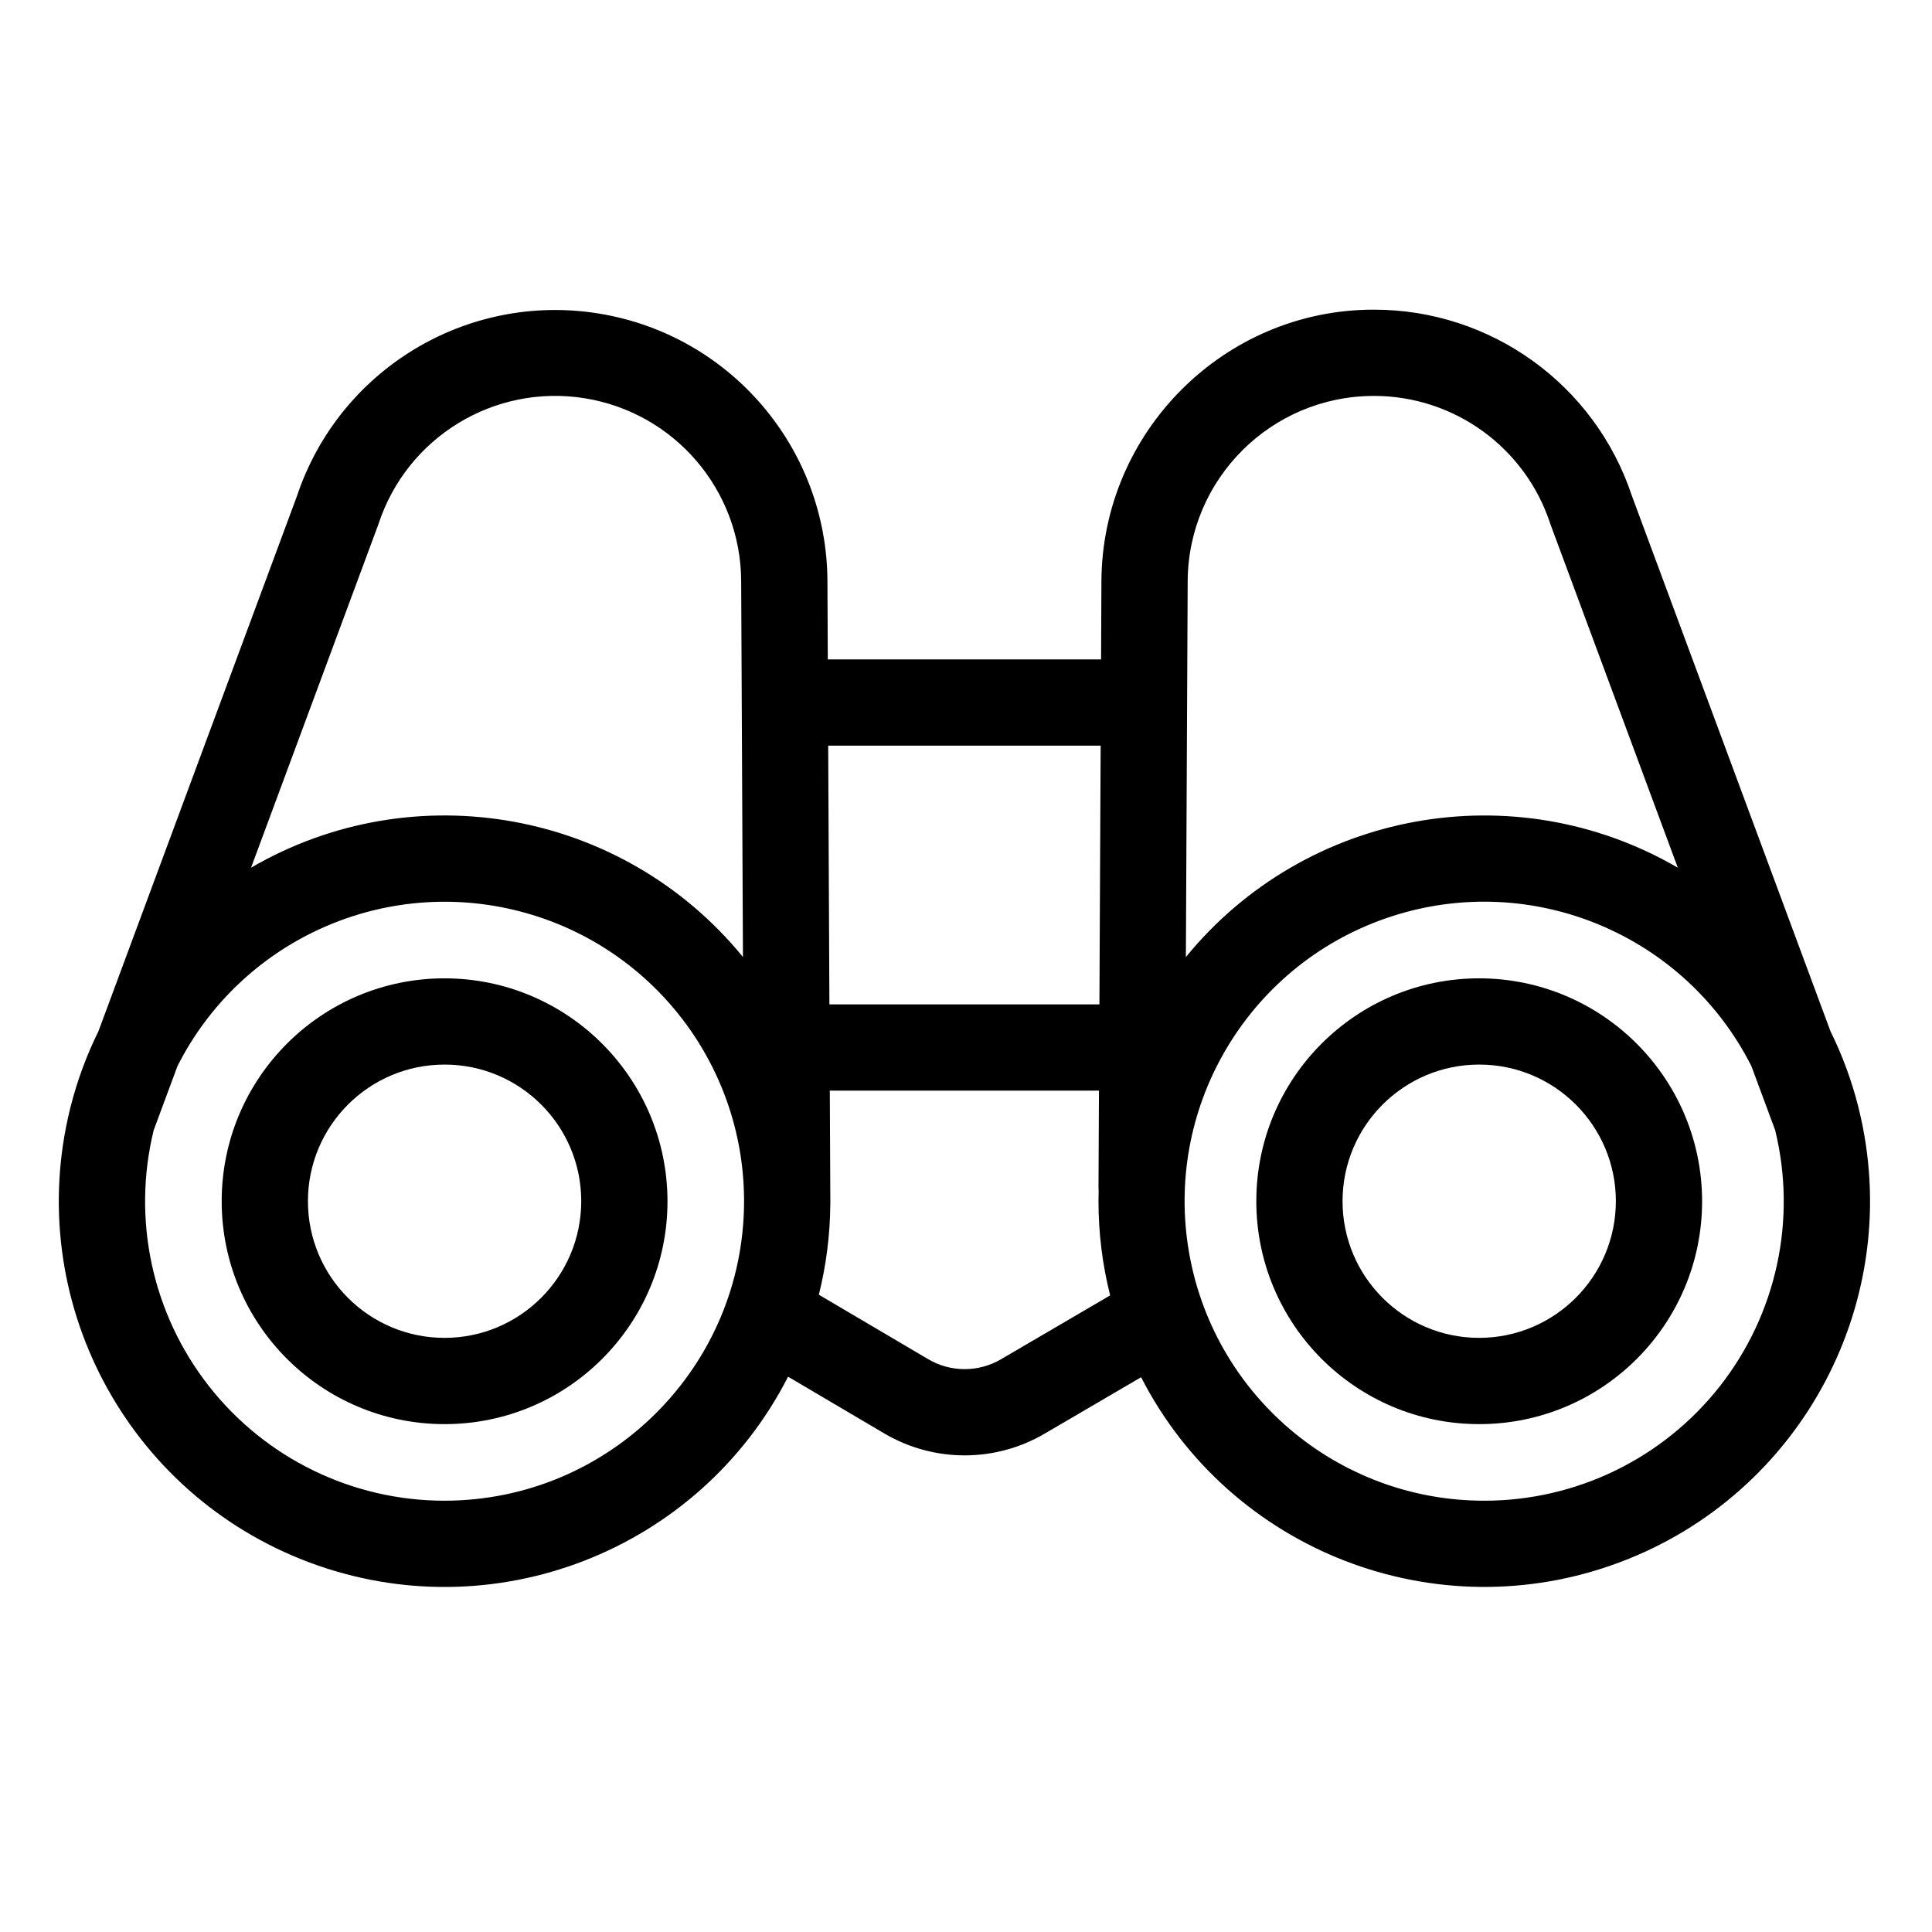 <svg height="558pt" viewBox="-17 -94 558.703 558" width="558pt" xmlns="http://www.w3.org/2000/svg"><path d="m520.402 225.758c-1.91-7.562-4.613-14.91-8.066-21.91l-57.414-154.797c-10.672-32.199-40.801-53.918-74.719-53.852-43.195 0-78.492 35.344-78.691 78.531l-.098 22.605h-79.031l-.105-22.605c-.145-38.551-28.184-71.324-66.246-77.434-38.059-6.113-74.949 16.238-87.156 52.801l-57.414 154.781c-3.453 6.992-6.156 14.336-8.066 21.898-.043.156-.078.305-.117.461-13.594 54.996 16.191 111.453 69.266 131.27 53.074 19.82 112.574-3.293 138.355-53.738l27.852 16.426c14.273 8.406 31.98 8.434 46.281.078l27.949-16.352c25.844 50.371 85.328 73.391 138.348 53.543 53.023-19.848 82.766-76.27 69.18-131.234-.027-.16-.062-.316-.105-.473zm-140.141-205.617c23.215-.031 43.816 14.875 51.043 36.938.051.145.105.293.156.438l36.734 99.051c-47.328-27.512-107.633-16.555-142.258 25.844l.523-108.77c.195-29.578 24.215-53.465 53.801-53.5zm-78.969 101.137-.359 74.82h-78.082l-.352-74.82zm-208.957-63.766c.051-.141.105-.289.156-.434 8.25-25.035 33.426-40.398 59.461-36.281 26.031 4.109 45.25 26.484 45.383 52.844l.512 108.75c-34.633-42.391-94.926-53.336-142.246-25.824zm19.234 282.117c-26.586.016-51.707-12.191-68.129-33.105-16.422-20.906-22.32-48.203-16-74.031l6.887-18.559c18.07-35.742 58.293-54.418 97.258-45.168 38.969 9.246 66.504 44.012 66.586 84.059v.336c-.125 47.758-38.848 86.418-86.602 86.469zm160.875-40.887c-6.5 3.797-14.543 3.785-21.02-.035l-31.625-18.648c2.121-8.5 3.23-17.215 3.309-25.973 0-.098.008-.195.008-.293v-1.246l-.148-31.508h77.836l-.137 28.016c0 .312.023.621.043.93-.023 1.008-.043 2.02-.043 3.035-.004 9.184 1.133 18.328 3.371 27.234zm139.781 40.887c-42.641.023-78.949-30.996-85.594-73.113-6.645-42.121 18.359-82.809 58.938-95.914 40.578-13.102 84.652 5.281 103.898 43.332l6.887 18.566c6.316 25.828.414 53.121-16.004 74.031-16.422 20.906-41.539 33.113-68.125 33.098zm0 0"/><path d="m111.57 188.566c-35.598 0-64.461 28.859-64.461 64.457 0 35.598 28.859 64.457 64.457 64.461 35.598 0 64.461-28.855 64.461-64.461-.039-35.578-28.875-64.418-64.457-64.457zm0 103.973c-21.828.004-39.52-17.688-39.52-39.516 0-21.824 17.691-39.516 39.516-39.516 21.824-.004 39.52 17.688 39.52 39.516-.023 21.812-17.699 39.492-39.516 39.516zm0 0"/><path d="m410.766 188.566c-35.602 0-64.461 28.859-64.461 64.457 0 35.598 28.855 64.457 64.453 64.461 35.602 0 64.461-28.855 64.461-64.461-.043-35.578-28.875-64.418-64.453-64.457zm0 103.973c-21.828.004-39.523-17.688-39.523-39.516 0-21.824 17.695-39.516 39.516-39.516 21.828-.004 39.523 17.688 39.523 39.516-.027 21.812-17.703 39.492-39.516 39.516zm0 0"/></svg>